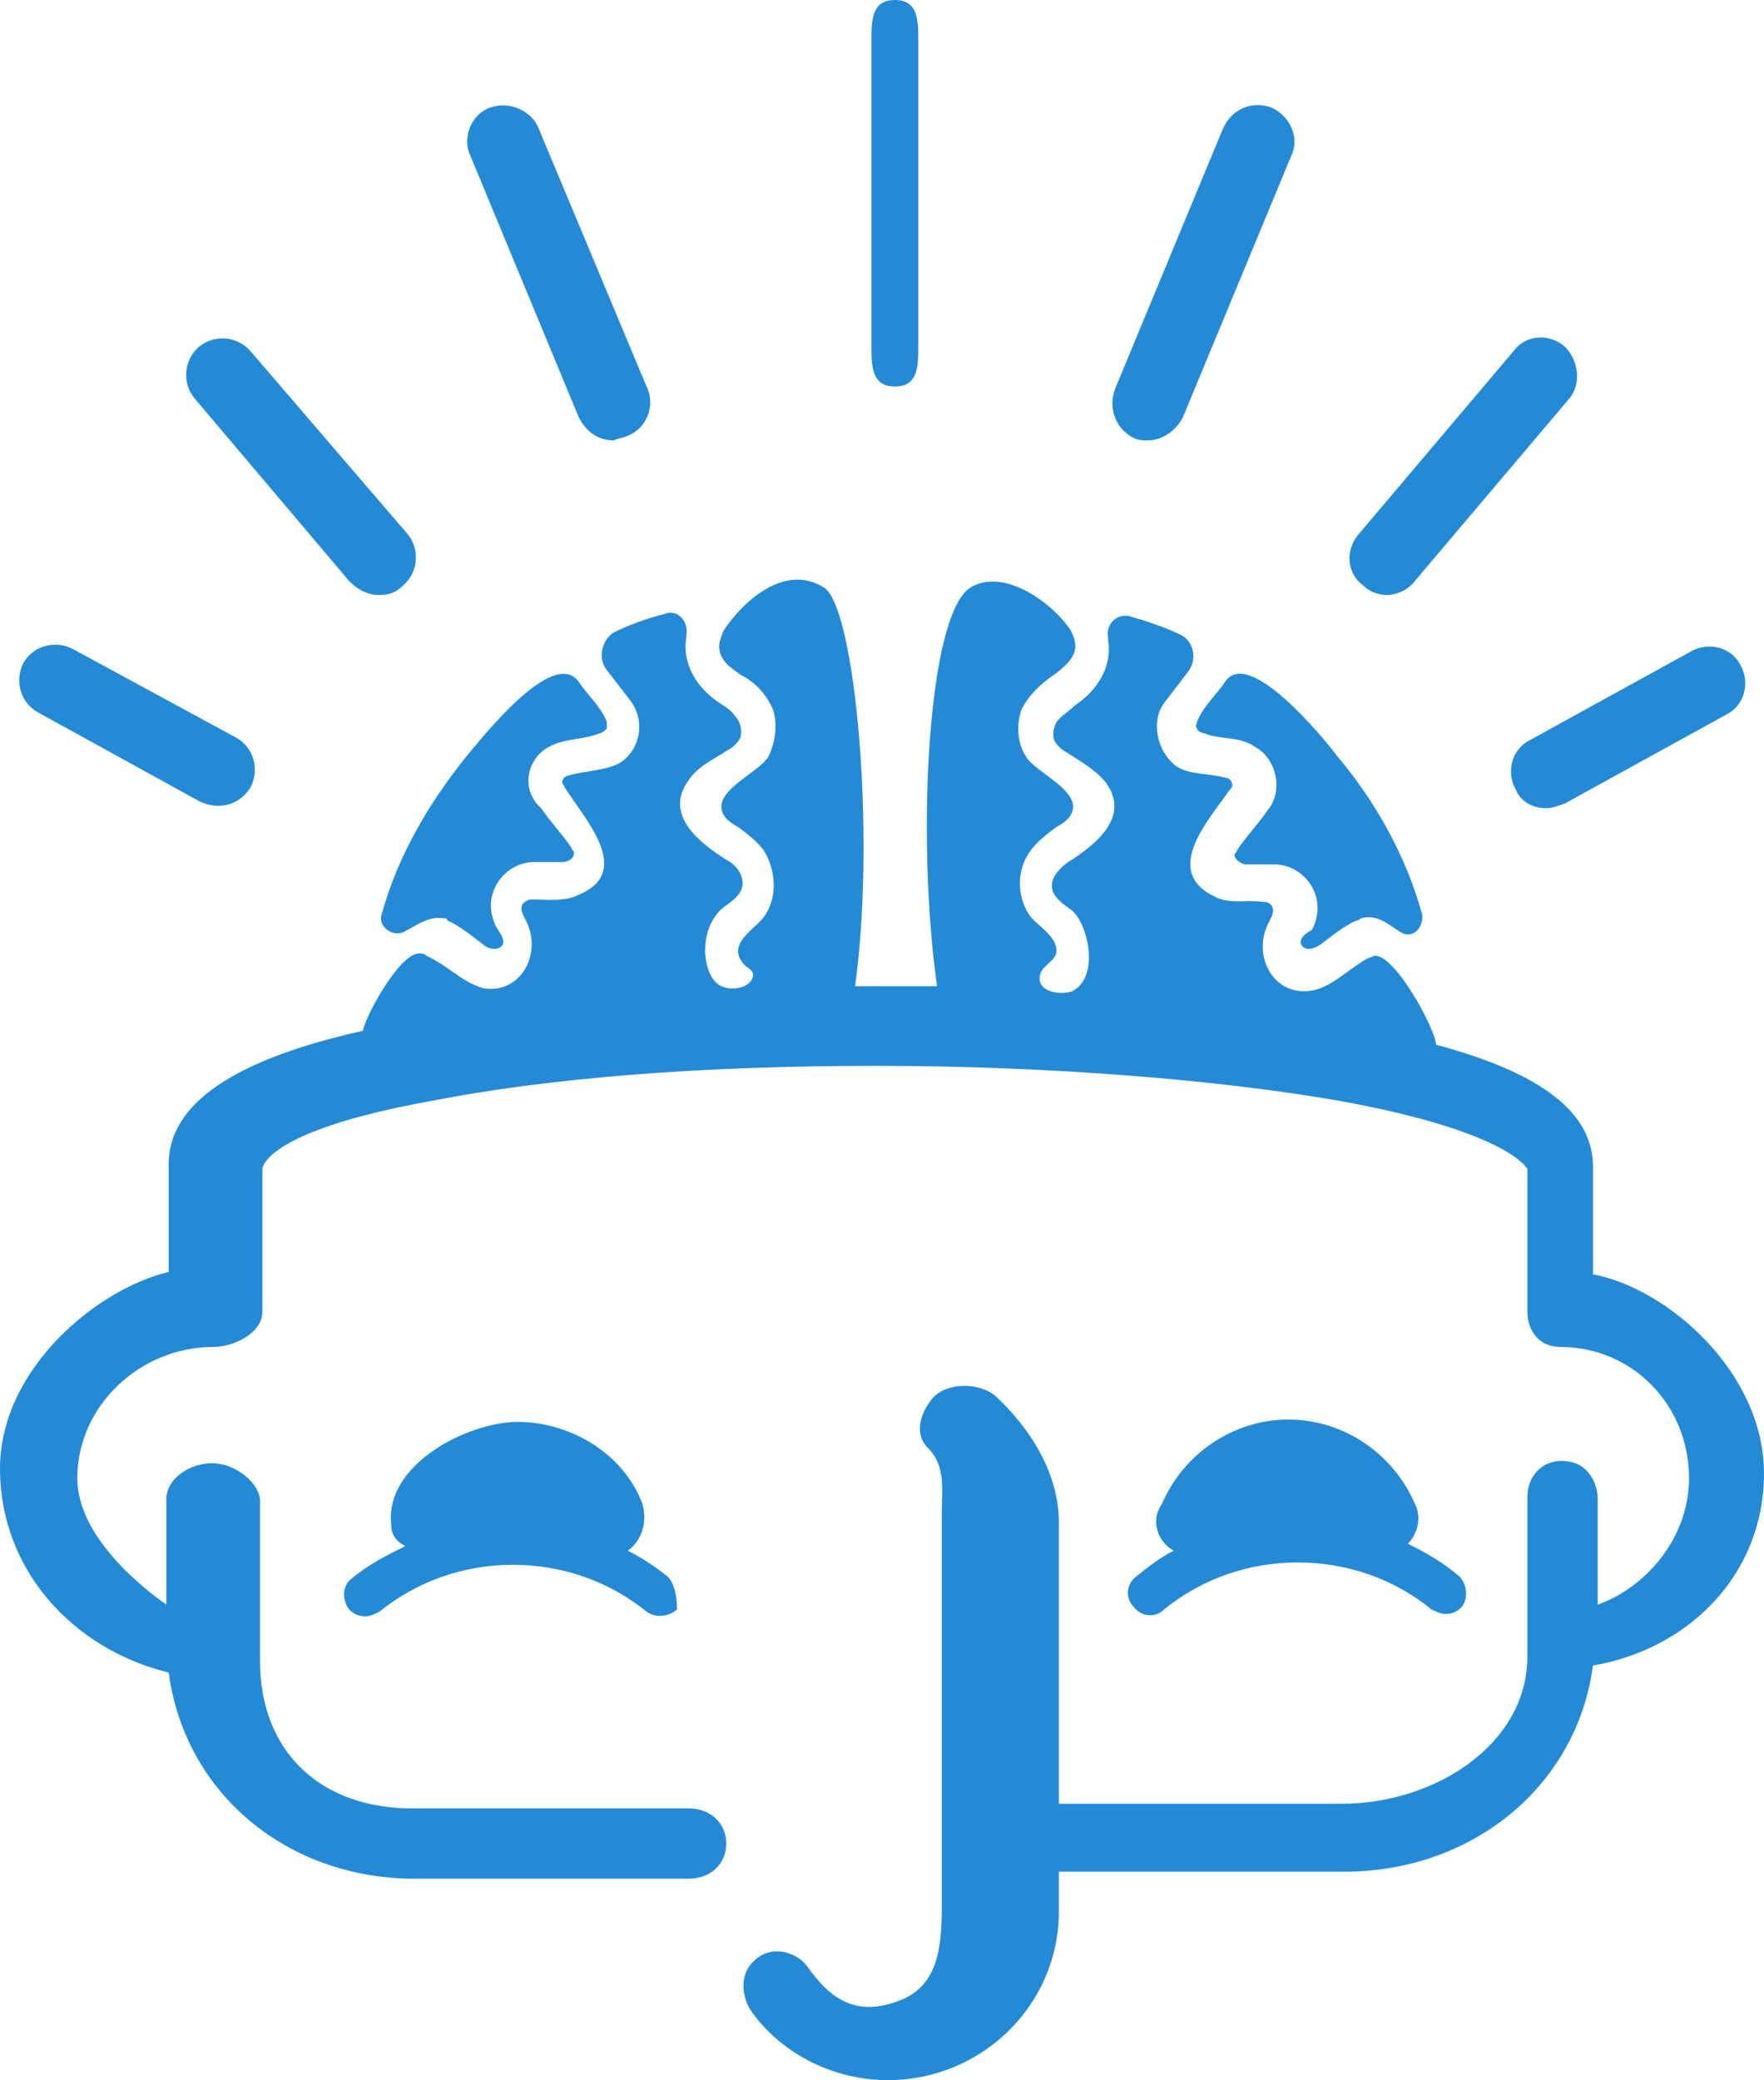 <?xml version="1.0" encoding="utf-8"?>
<!-- Generator: Adobe Illustrator 20.1.0, SVG Export Plug-In . SVG Version: 6.00 Build 0)  -->
<svg version="1.1" xmlns="http://www.w3.org/2000/svg" xmlns:xlink="http://www.w3.org/1999/xlink" x="0px" y="0px"
	 viewBox="0 0 75.3 88.8" style="enable-background:new 0 0 75.3 88.8;" xml:space="preserve">
<style type="text/css">
	.st0{display:none;}
	.st1{fill:#258AD6;}
</style>
<g id="BG">
</g>
<g id="Layer_3" class="st0">
</g>
<g id="Navbar">
</g>
<g id="Solid_Layer">
</g>
<g id="Forms__x26__Text">
	<g>
		<path class="st1" d="M28.5,67.3c-0.5-0.4-1.1-0.8-1.7-1.1c0.7-0.5,0.9-1.5,0.5-2.3c-0.9-2-3.1-3.2-5.2-3.2c-2.1,0-5.7,1.8-5.4,4.4
			c0,0.4,0.2,0.7,0.6,0.9c-0.8,0.4-1.6,0.8-2.3,1.4c-0.4,0.3-0.4,0.9-0.1,1.3c0.2,0.2,0.4,0.3,0.7,0.3c0.2,0,0.4-0.1,0.6-0.2
			c1.6-1.3,3.6-2,5.7-2c2.1,0,4.1,0.7,5.7,2c0.4,0.3,1,0.2,1.3-0.1C28.9,68.2,28.8,67.6,28.5,67.3L28.5,67.3z M50.1,66.2
			c-0.6,0.3-1.1,0.7-1.6,1.1c-0.4,0.3-0.5,0.9-0.1,1.3c0.3,0.4,0.9,0.5,1.3,0.1c1.6-1.3,3.6-2,5.7-2c2.1,0,4.1,0.7,5.7,2
			c0.2,0.1,0.4,0.2,0.6,0.2c0.3,0,0.5-0.1,0.7-0.3c0.3-0.4,0.2-1-0.1-1.3c-0.7-0.6-1.4-1-2.2-1.4c0.4-0.4,0.6-1.1,0.3-1.7
			c-0.9-2.1-3-3.6-5.4-3.6c-2.4,0-4.5,1.5-5.4,3.6C49.1,64.9,49.4,65.8,50.1,66.2L50.1,66.2z M75.3,62.9c0,4.3-3.2,7.5-7.3,8.2
			c-0.7,5.2-5.2,8.8-10.6,8.8H45.2v1.7c0,4-3.3,7.2-7.3,7.2c-2.3,0-4.5-1.1-5.8-2.9c-0.5-0.7-0.5-1.7,0.1-2.2c0.4-0.4,1-0.5,1.5-0.3
			c0.3,0.1,0.6,0.3,0.8,0.6c1,1.4,2.1,2.1,3.9,1.4c1.6-0.6,1.8-2.2,1.8-3.9V64.8c0-1.2,0.2-2.2-0.6-3c-0.6-0.6-0.3-1.5,0.2-2.1
			c0.6-0.7,2-0.7,2.7-0.1c1.5,1.4,2.7,3.3,2.7,5.4v12h12.1c3.9,0,7.9-2.5,7.9-6.3v-6.8c0-1,0.8-1.7,1.8-1.5c0.7,0.1,1.2,0.8,1.2,1.6
			v4.5c2-0.7,3.9-2.8,3.9-5.4c0-3.1-2.4-5.6-5.5-5.6c-0.9,0-1.4-0.7-1.4-1.5v-6.1c0,0-0.8-1.6-8-2.9c-5.1-0.9-12.4-1.5-19.8-1.5
			c-7.4,0-13.9,0.5-19,1.5c-7.2,1.3-7.2,2.9-7.2,2.9v6.1c0,0.9-1.2,1.5-2.1,1.5c-3.1,0-5.8,2.5-5.8,5.6c0,2.5,2.8,4.7,3.8,5.4v-4.5
			c0-1,1.3-1.7,2.3-1.5c0.7,0.1,1.7,0.8,1.7,1.6v6.8c0,3.9,2.6,6.3,6.5,6.3h11.8c0.9,0,1.6,0.6,1.6,1.5c0,0.9-0.7,1.5-1.6,1.5H17.7
			c-5.4,0-9.8-3.6-10.5-8.8C3.1,70.4,0,67,0,62.7c0-4.3,4.2-7.7,7.2-8.4v-4.6c0-3.2,4.3-4.8,8.3-5.7c0-0.4,1.5-3.3,2.4-3.3
			c0.1,0,0.2,0,0.3,0.1c0.9,0.4,1.6,1.2,2.5,1.4c1.6,0.2,2.5-1.6,1.7-3c-0.1-0.2-0.2-0.4-0.1-0.6c0.1-0.1,0.2-0.2,0.4-0.2
			c0.7,0,1.4,0.1,2-0.2c2.4-1,0.2-3.3-0.6-4.6c0-0.1-0.1-0.1-0.1-0.2c0-0.2,0.2-0.3,0.3-0.3c0.7-0.2,1.5-0.2,2.1-0.5
			c0.9-0.5,1.2-1.8,0.5-2.7l-1-1.3c-0.4-0.5-0.2-1.3,0.3-1.6c0.6-0.3,1.4-0.6,2.2-0.8c0.5-0.2,1,0.3,0.9,0.9l0,0.1
			c-0.2,1.2,0.5,2.2,1.4,2.8c0.3,0.2,0.5,0.3,0.7,0.6c0.2,0.2,0.3,0.6,0.2,0.9c-0.1,0.2-0.3,0.4-0.5,0.5c-0.6,0.4-1.3,0.7-1.7,1.3
			c-1.1,1.5,0.5,2.7,1.6,3.4c0.4,0.2,0.7,0.6,0.7,1c0,0.5-0.5,0.8-0.9,1.1c-0.5,0.5-0.7,1.1-0.7,1.8c0,0.5,0.2,1.3,0.7,1.5
			c0.4,0.2,1.1,0.1,1.3-0.3c0.2-0.4-0.3-0.5-0.4-0.7c-0.7-0.9,0.7-1.5,1-2.1c0.5-0.8,0.4-1.9-0.1-2.7c-0.3-0.4-0.7-0.7-1.1-1
			c-0.2-0.1-0.5-0.3-0.6-0.5c-0.6-1,1.5-1.8,1.9-2.5c0.3-0.6,0.4-1.4,0.2-2c-0.3-0.7-0.8-1.2-1.4-1.5c-0.4-0.3-0.9-0.6-0.9-1.2
			c0-0.2,0.1-0.5,0.2-0.7c0.8-1.2,2.6-2.9,4.3-1.8c1.3,0.9,2.2,10.5,1.3,17c0.2,0,0.5,0,0.7,0c0.9,0,1.8,0,2.8,0
			c-0.9-6.4-0.4-15.8,1.4-17c1.4-0.9,3.5,0.6,4.3,1.8c0.1,0.2,0.2,0.4,0.2,0.7c0,0.5-0.5,0.9-0.9,1.2c-0.6,0.4-1.1,0.9-1.4,1.5
			c-0.2,0.6-0.2,1.4,0.2,2c0.4,0.7,2.5,1.5,1.9,2.5c-0.1,0.2-0.4,0.4-0.6,0.5c-0.4,0.3-0.8,0.6-1.1,1c-0.6,0.8-0.6,1.9-0.1,2.7
			c0.3,0.5,1.2,0.9,1.2,1.6c0,0.4-0.6,0.6-0.7,1c-0.2,0.8,1,0.9,1.4,0.7c1.1-0.6,0.7-2.7,0-3.4c-0.4-0.3-0.9-0.6-0.9-1.1
			c0-0.4,0.4-0.8,0.7-1c1.1-0.7,2.7-1.9,1.6-3.4c-0.5-0.6-1.1-0.9-1.7-1.3c-0.2-0.1-0.4-0.3-0.5-0.5c-0.1-0.3,0-0.7,0.2-0.9
			c0.2-0.2,0.5-0.4,0.7-0.6c0.9-0.6,1.6-1.6,1.4-2.8l0-0.1c-0.1-0.6,0.4-1,0.9-0.9c0.7,0.2,1.6,0.5,2.2,0.8c0.6,0.3,0.7,1.1,0.3,1.6
			l-1,1.3c-0.6,0.8-0.3,2.1,0.5,2.7c0.6,0.4,1.4,0.3,2.1,0.5c0.2,0,0.3,0.2,0.3,0.3c0,0.1,0,0.1-0.1,0.2c-0.8,1.2-3,3.5-0.6,4.6
			c0.6,0.3,1.3,0.1,2,0.2c0.1,0,0.3,0,0.4,0.2c0.1,0.2,0,0.4-0.1,0.6c-0.8,1.4,0.1,3.2,1.7,3c0.9-0.1,1.6-0.9,2.5-1.4
			c0.1,0,0.2-0.1,0.3-0.1c0.9,0,2.6,3.2,2.6,3.8c4.5,1.2,6.7,2.9,6.7,5.2v4.6C71.2,55,75.3,58.6,75.3,62.9L75.3,62.9z M55.6,40.4
			c0.2,0.2,0.5,0.1,0.8-0.1c0.4-0.3,1-0.8,1.5-1c0.1,0,0.2-0.1,0.2-0.1c0.7-0.2,1.2,0.3,1.7,0.6c0.5,0.3,1-0.2,0.9-0.8
			c-0.7-2.5-2-4.8-3.6-6.7c-0.6-0.8-3.8-4.7-4.8-3.2c-0.4,0.6-0.9,1-1.2,1.7c0,0.1-0.1,0.2,0,0.3c0,0.1,0.2,0.2,0.3,0.2
			c0.7,0.3,1.5,0.1,2.2,0.6c0.9,0.5,1.2,1.9,0.5,2.7c-0.4,0.6-0.9,1.1-1.3,1.7c0,0.1-0.1,0.1-0.1,0.2c0,0.2,0.3,0.4,0.5,0.4
			c0.4,0,0.8,0,1.3,0c1.3,0.1,2.2,1.5,1.5,2.8C55.6,39.9,55.4,40.2,55.6,40.4L55.6,40.4z M23.4,31.9c0.7-0.4,1.5-0.3,2.2-0.6
			c0.1,0,0.2-0.1,0.3-0.2c0-0.1,0-0.2,0-0.3c-0.3-0.7-0.8-1.1-1.2-1.7c-1.1-1.5-4.2,2.5-4.8,3.2c-1.6,2-2.9,4.2-3.6,6.7
			c-0.2,0.5,0.4,1,0.9,0.8c0.6-0.3,1.1-0.7,1.7-0.6c0.1,0,0.2,0,0.2,0.1c0.5,0.2,1.1,0.7,1.5,1c0.2,0.2,0.6,0.3,0.8,0.1
			c0.2-0.2,0-0.5-0.2-0.8c-0.7-1.3,0.2-2.7,1.5-2.8c0.4,0,0.8,0,1.3,0c0.2,0,0.5-0.1,0.5-0.4c0-0.1-0.1-0.1-0.1-0.2
			c-0.4-0.6-0.9-1.1-1.3-1.7C22.2,33.7,22.5,32.4,23.4,31.9L23.4,31.9z M3.1,27.7c-0.8-0.4-1.7-0.1-2.1,0.6
			c-0.4,0.8-0.1,1.7,0.6,2.1l6.9,3.8c0.2,0.1,0.5,0.2,0.8,0.2c0.6,0,1.1-0.3,1.4-0.8c0.4-0.8,0.1-1.7-0.6-2.1L3.1,27.7z M16.2,25.4
			c0.4,0,0.7-0.1,1-0.4c0.7-0.6,0.7-1.6,0.2-2.2L10.7,15c-0.6-0.7-1.6-0.7-2.2-0.2c-0.7,0.6-0.7,1.6-0.2,2.2l6.6,7.8
			C15.3,25.2,15.7,25.4,16.2,25.4L16.2,25.4z M26.8,18.6c0.8-0.3,1.2-1.3,0.8-2.1L23,5.5c-0.3-0.8-1.3-1.2-2.1-0.9
			c-0.8,0.3-1.2,1.3-0.8,2.1l4.6,11.1c0.3,0.6,0.8,1,1.5,1C26.4,18.7,26.6,18.7,26.8,18.6L26.8,18.6z M66,34.5
			c0.3,0,0.5-0.1,0.8-0.2l6.9-3.8c0.8-0.4,1-1.4,0.6-2.1c-0.4-0.8-1.4-1-2.1-0.6l-6.9,3.8c-0.8,0.4-1,1.4-0.6,2.1
			C64.9,34.2,65.4,34.5,66,34.5L66,34.5z M66.8,14.8c-0.7-0.6-1.7-0.5-2.2,0.2l-6.6,7.8c-0.6,0.7-0.5,1.7,0.2,2.2
			c0.3,0.3,0.7,0.4,1,0.4c0.4,0,0.9-0.2,1.2-0.6l6.6-7.8C67.5,16.4,67.4,15.4,66.8,14.8L66.8,14.8z M54.3,4.6
			c-0.8-0.3-1.7,0-2.1,0.9l-4.6,11.1c-0.3,0.8,0,1.7,0.8,2.1c0.2,0.1,0.4,0.1,0.6,0.1c0.6,0,1.2-0.4,1.5-1l4.6-11.1
			C55.5,5.9,55.1,5,54.3,4.6L54.3,4.6z M38.2,0c0.9,0,1,0.7,1,1.6v13.3c0,0.9-0.1,1.6-1,1.6c-0.9,0-1-0.7-1-1.6V1.6
			C37.2,0.7,37.3,0,38.2,0L38.2,0z"/>
	</g>
</g>
</svg>
